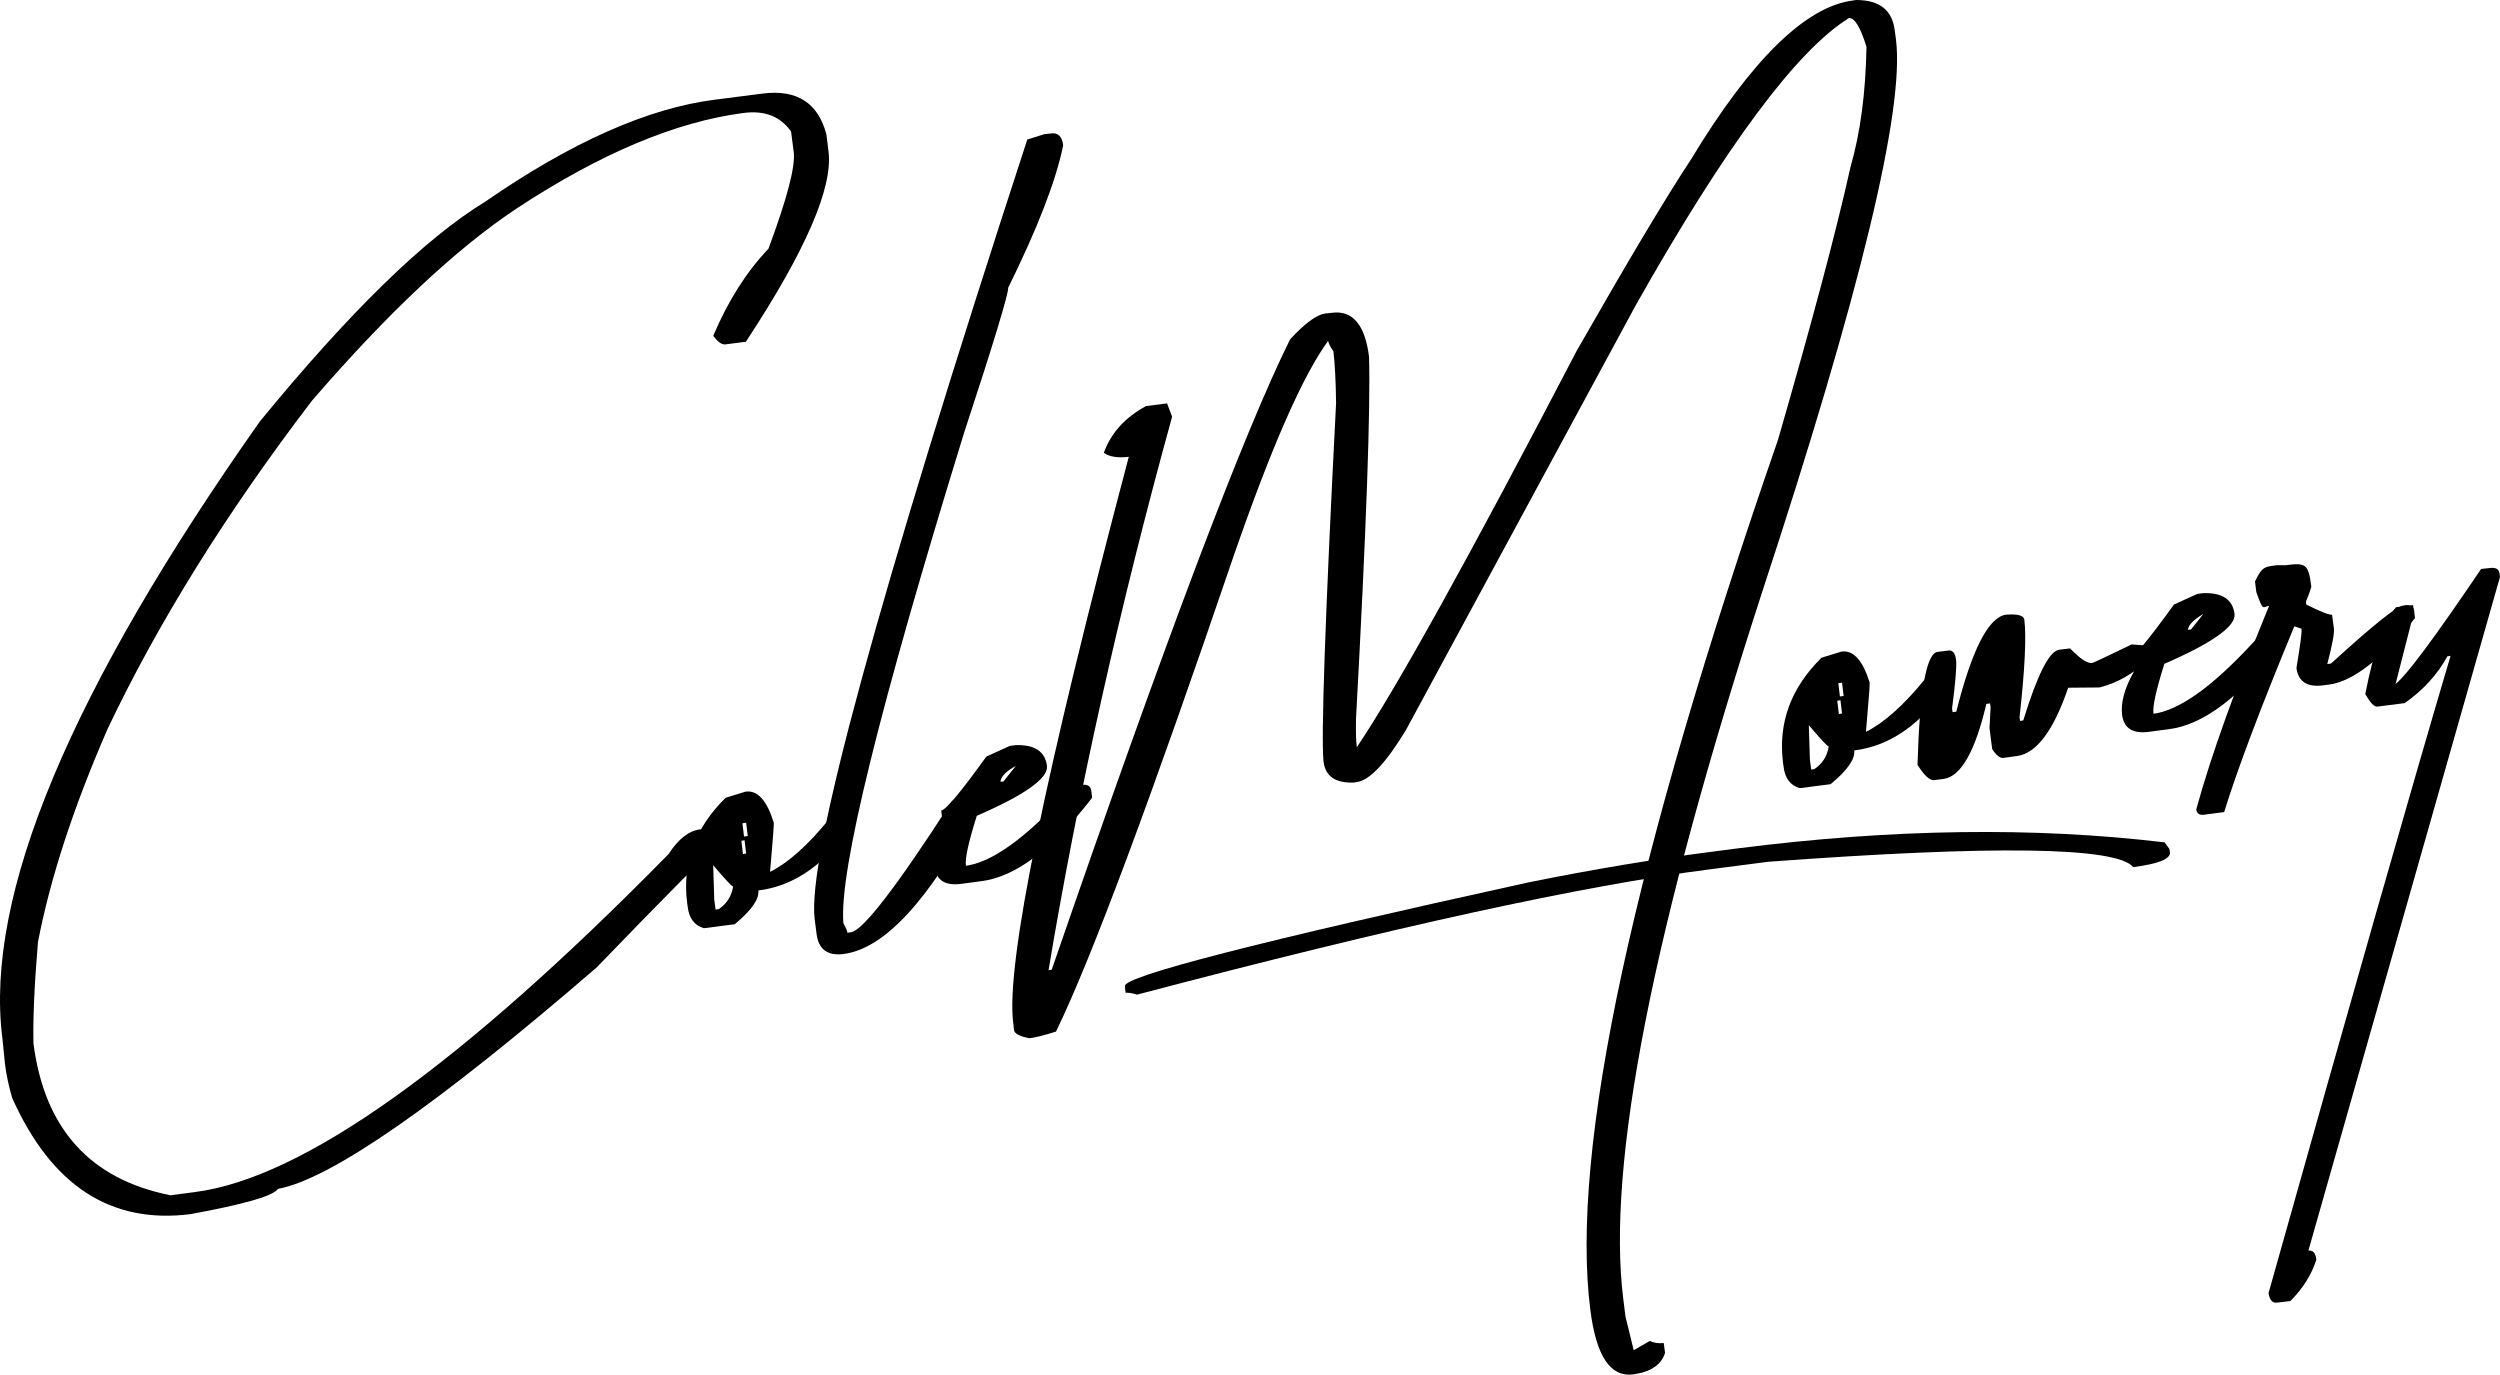 <!-- Generator: Adobe Illustrator 21.1.0, SVG Export Plug-In  -->
<svg version="1.1"
	 xmlns="http://www.w3.org/2000/svg" xmlns:xlink="http://www.w3.org/1999/xlink" xmlns:a="http://ns.adobe.com/AdobeSVGViewerExtensions/3.0/"
	 x="0px" y="0px" width="940.787px" height="517.3px" viewBox="0 0 940.787 517.3"
	 style="enable-background:new 0 0 940.787 517.3;" xml:space="preserve">
<defs>
</defs>
<g>
	<path d="M269.087,37.5l18-2.3c12.8-1.6,20.8,3.5,23.9,15.4l0.8,6.4c1.7,13.6-8.6,37.4-31.1,71.6l-7.7,1c-1.3,0.2-2.8-0.9-4.6-3.2
		c5.6-13.2,12.5-24.1,20.8-32.8c7-18.9,10.2-31,9.5-36.4l-1-7.7c-4-5.7-9.9-8-17.8-7c-25.5,3.3-53.9,15.2-85.4,35.9
		c-23,15.3-48.6,39.4-77.1,72.4c-32.3,42.3-57.9,83.5-76.9,123.5c-12.9,29.6-21.6,56.3-26.2,80.2c-1.4,16.5-1.9,29.2-1.7,38.1
		c4.1,32.1,21.3,51.2,51.6,57.2l9.1-1.2c40.7-5.2,100.1-47.6,178.3-127.2c3.7-5.7,7.7-8.8,11.9-9.3l6.6,0.4l0.7,5.2
		c-2.9,1.9-18.3,17.4-46.3,46.4c-60,51.8-100,79.6-119.9,83.3c-1.8,2.7-12.8,5.8-32.9,9.5c-30,3.8-52.3-10.7-67.1-43.7
		c-1.3-4.4-2.2-8.7-2.7-12.7l-1-9.9c-6.8-53.4,25.5-130.7,96.9-232c34-41.5,62.3-69,84.8-82.7
		C214.987,53.5,243.787,40.7,269.087,37.5z"/>
	<path d="M280.587,297.9c4.5-0.6,8,3.3,10.6,11.7c0.1,0.6-0.4,6.8-1.4,18.5c6.8-3.4,14.2-10,22.1-19.7c1.5-1.2,3.2-1.9,5-2.1
		c1.9,0.7,3.3,1,4.1,0.9l0.3,2.3c-10.1,15.3-22.1,23.9-35.9,25.6c0.4,3.2-2.6,7.5-8.9,12.7l-11.6,1.5c-3.5-1-5.6-3.7-6.1-8.1
		l-0.2-1.4c-1.9-15,2.9-28.2,14.5-39.6L280.587,297.9z M268.387,325.6l0.4,13l0.5,3.7l1.2-0.2c3-2,4.8-4.8,5.4-8.5
		C275.487,333.7,272.987,331,268.387,325.6z M278.987,316.4l0.6,5l1.2-0.2l-0.6-5L278.987,316.4z M279.387,309.8l0.6,5l1.4-0.2
		l-0.6-5L279.387,309.8z"/>
	<path d="M392.987,50.5l2.7-0.3c2.5-0.3,4,1.2,4.4,4.5c-2.7,13.3-9.6,31.1-20.7,53.6c0.2,1.9-5.2,20-16.5,54.3
		c-32.1,104-47.2,165.6-45.5,184.8c0.9,1.7,1.5,2.9,1.5,3.6l1.4-0.2c4.4-0.6,17.1-17,37.9-49.3c1.6-1,3.3-1.7,5.2-1.9l1.1-0.1
		c1.8,0.1,2.8,0.9,3,2.3l0.3,2.7c-18.2,34.4-35,52.5-50.3,54.5c-6.1,0.8-9.5-1.8-10.2-7.6l-0.7-5.4c-3-23.2,23.7-121,80-293.5
		L392.987,50.5z"/>
	<path d="M379.987,280.7l2.3-0.3c7.1-0.2,11,2.4,11.7,7.8c0.6,4.6-8.2,10.9-26.4,18.8c-3.1,9.8-4.5,16.1-4.1,18.8l1.2-0.2
		c10.3-2,23.3-12,39.2-29.8l4.1-0.5c1.6,0,2.5,0.8,2.7,2.4l0.3,2.5c-14.9,19.3-28.8,29.8-41.7,31.4l-7.5,1
		c-6.1,0.8-9.4-1.3-10.1-6.3c-0.6-4.6,0.9-10.1,4.4-16.3l-1.6-2.5l-0.3-2.5c1.8-0.2,7.4-7,17-20.3L379.987,280.7z M376.487,294.2
		l1.1-0.1l4.7-5.9C378.487,290.3,376.587,292.3,376.487,294.2z"/>
	<path d="M697.187,0.2l1.3-0.2c8.7,0,13.5,3.7,14.5,11.2l0.5,3.7c3.3,26.2-13.4,95.4-50.3,207.7c-41.3,127.3-58.7,216-52.3,266.4
		l0.8,6.4l3.1,12.7l6.1-3.5c1.5,0.8,3.3,1,5.2,0.8l0.5,3.7c-1.4,4.5-5.4,7.2-12,8.1c-8.6,1.1-13.9-6.9-16.1-24.1
		c-7.7-60.2,15.8-169.4,70.6-327.6c12.9-44.6,22-78.8,27.3-102.7c3.7-12.8,5.7-27.9,6-45.2c-2.3-7.4-4.5-11-6.6-10.8
		c-19.6,12.1-46.4,48.1-80.3,108.2l-86.4,159.7c-7.5,12.4-13.7,19-18.5,19.6l-1.2,0.2c-6.9,0.2-10.6-2.4-11.3-7.8
		c-1-8.2,0.5-53.2,4.7-135c-0.1-8.7-0.5-15.2-1-19.5c-1.2-1.7-1.8-3-2-3.9c-9.4,12.8-21.2,39.6-35.4,80.5
		c-31.5,92.5-53.8,152.3-67,179.4c-4.5,1.4-7.9,2.3-10,2.5c-3.7-0.7-5.7-1.8-5.8-3.1l-0.3-2.7c-2.8-21.9,11.7-92.9,43.5-213
		c-4.2,0.5-7.3,0-9.4-1.5c2.7-7.5,8-13.3,15.9-17.6l7.9-1l1.9,5c-19.8,71.8-35.3,141.2-46.5,208.3l1.2-0.2
		c42.5-123.3,72.4-202.4,89.7-237.2c5.5-6,9.9-9.2,13.1-9.7l2.7-0.3c7.7-1,12.4,4.5,13.9,16.5c0.6,19.3-1,64.7-4.9,136.3
		c-0.1,5,0,8.5,0.3,10.7c14.7-21.8,42.3-71.5,82.7-149.1c19.3-33.8,33.6-57.8,43-72C658.987,22.5,679.487,2.5,697.187,0.2z"/>
	<path d="M692.987,245.2c4.5-0.6,8,3.3,10.6,11.7c0.1,0.6-0.4,6.8-1.4,18.5c6.8-3.4,14.2-10,22.1-19.7c1.5-1.2,3.2-1.9,5-2.1
		c1.9,0.7,3.3,1,4.1,0.9l0.3,2.3c-10.1,15.3-22.1,23.9-35.9,25.6c0.4,3.2-2.6,7.5-8.9,12.7l-11.6,1.5c-3.5-1-5.6-3.7-6.1-8.1
		l-0.2-1.4c-1.9-15,2.9-28.2,14.5-39.6L692.987,245.2z M680.687,272.9l0.4,13l0.5,3.7l1.2-0.2c3-2,4.8-4.8,5.4-8.5
		C687.787,281,685.287,278.3,680.687,272.9z M691.387,263.7l0.6,5l1.2-0.2l-0.6-5L691.387,263.7z M691.787,257.1l0.6,5l1.4-0.2
		l-0.6-5L691.787,257.1z"/>
	<path d="M754.987,231.3c4.3-0.3,6.6,0.3,6.8,1.9c0.8,6.4,0.2,18.7-1.8,36.7l0.2,1.4l1.2-0.2c5.3-17.2,9.8-26.1,13.5-26.6l4.1-0.5
		c3.8,3.9,6.5,5.7,8.3,5.5c0.5-0.1,5.4-2.4,14.9-7l5.1,0.4l0.7,5.4c-4.9,5.1-10.9,8.6-17.9,10.4l-11.8,0.1
		c-5.5,16.2-12,24.7-19.2,25.7l-5.2,0.7c-1.2,0.2-2.6-0.9-4.2-3.3l-1-7.9l0.4-7.9l-0.2-1.4l-1.4,0.2c-4.2,17.9-9.6,27.3-16,28.2
		l-3.9,0.5c-1.7-0.1-3.7-2.1-6-5.8c0.8-27.8,3.3-42,7.6-42.5l4.1-0.5c1.5-0.2,2.5,1,2.8,3.5c0.3,2.3-0.2,8.4-1.5,18.3l0.2,1.4
		l1.4-0.2C742.087,244.3,748.387,232.1,754.987,231.3z"/>
	<path d="M646.687,320.2l7.7-1c57.5-7.3,110.9-8.1,160.2-2.2l1.8,2.5l0.2,1.2c0.3,2.5-4.3,4.4-13.8,5.6c-6.4-7.6-52.2-8.3-137.4-2
		l-21.6,2.8c-48.1,6.1-120,21.9-215.9,47.2c-1.9-0.6-3.3-0.8-4.3-0.7l-0.3-2.5c-0.5-3.7,50.1-16.7,151.7-39
		C599.687,327.1,623.587,323.1,646.687,320.2z"/>
	<path d="M826.887,223.5l2.3-0.3c7.1-0.2,11,2.4,11.7,7.8c0.6,4.6-8.2,10.9-26.4,18.8c-3.1,9.8-4.5,16.1-4.1,18.8l1.2-0.2
		c10.3-2,23.3-12,39.2-29.8l4.1-0.5c1.6,0,2.5,0.8,2.7,2.4l0.3,2.5c-14.9,19.3-28.8,29.8-41.7,31.4l-7.5,1
		c-6.1,0.8-9.4-1.3-10.1-6.3c-0.6-4.6,0.9-10.1,4.4-16.3l-1.6-2.5l-0.3-2.5c1.8-0.2,7.4-7,17-20.3L826.887,223.5z M823.387,237
		l1.1-0.1l4.7-5.9C825.487,233.2,823.487,235.2,823.387,237z"/>
	<path d="M856.787,212.7h3.3c7.7-1,8.6-0.5,9.7,8.1c-1.8,6-2.2,4.6-1.9,6.7c5.4,2.7,8.7,4,9.7,3.8l0.7,5.2c0.2,1.8-0.6,6.2-2.5,13.4
		l1.4-0.2c15.6-14.2,24.6-21.5,27.1-21.8l1.2-0.2c1.8,0,2.8,0.7,3,2.2l0.3,2.7c-12.6,15.5-23.4,23.8-32.2,25l-2.3,0.3
		c-6.1,0.8-9.4-1.4-10.1-6.5c1.4-8.5,2.1-13.4,1.9-14.8l-2.7-0.9c-12.6,30.4-21.4,53.7-26.4,69.9l-7.7,1c-1.7,0.2-2.6-0.5-2.8-2
		c5.4-19.9,15-46.4,27.4-76.6c-2.5,0.3-2.1,2.4-4.8-5.2l-0.5-4C851.287,213.2,852.187,213.3,856.787,212.7z"/>
	<path d="M937.587,213.7c1.8-0.1,2.8,0.6,3,2l0.2,1.4l-72.1,253.5c1.7-0.2,2.7,0.9,3,3.4c-1.8,5.7-5.1,10.9-9.8,15.6l-5,0.6
		c-1.8,0.2-2.8-1-3.2-3.6c31.2-111,54-190.9,68.5-239.8l-1.2,0.2c-3.8,6.9-9.2,12.8-16.1,17.6l-10.2,1.3c-1.2,0.2-2.7-1.4-4.6-4.7
		c3.3-16.9,7.2-27.8,11.6-32.7l6.4-0.8l0.3,2.7l-6.9,27c4.3-3.4,15-17.9,32.2-43.3L937.587,213.7z"/>
</g>
</svg>